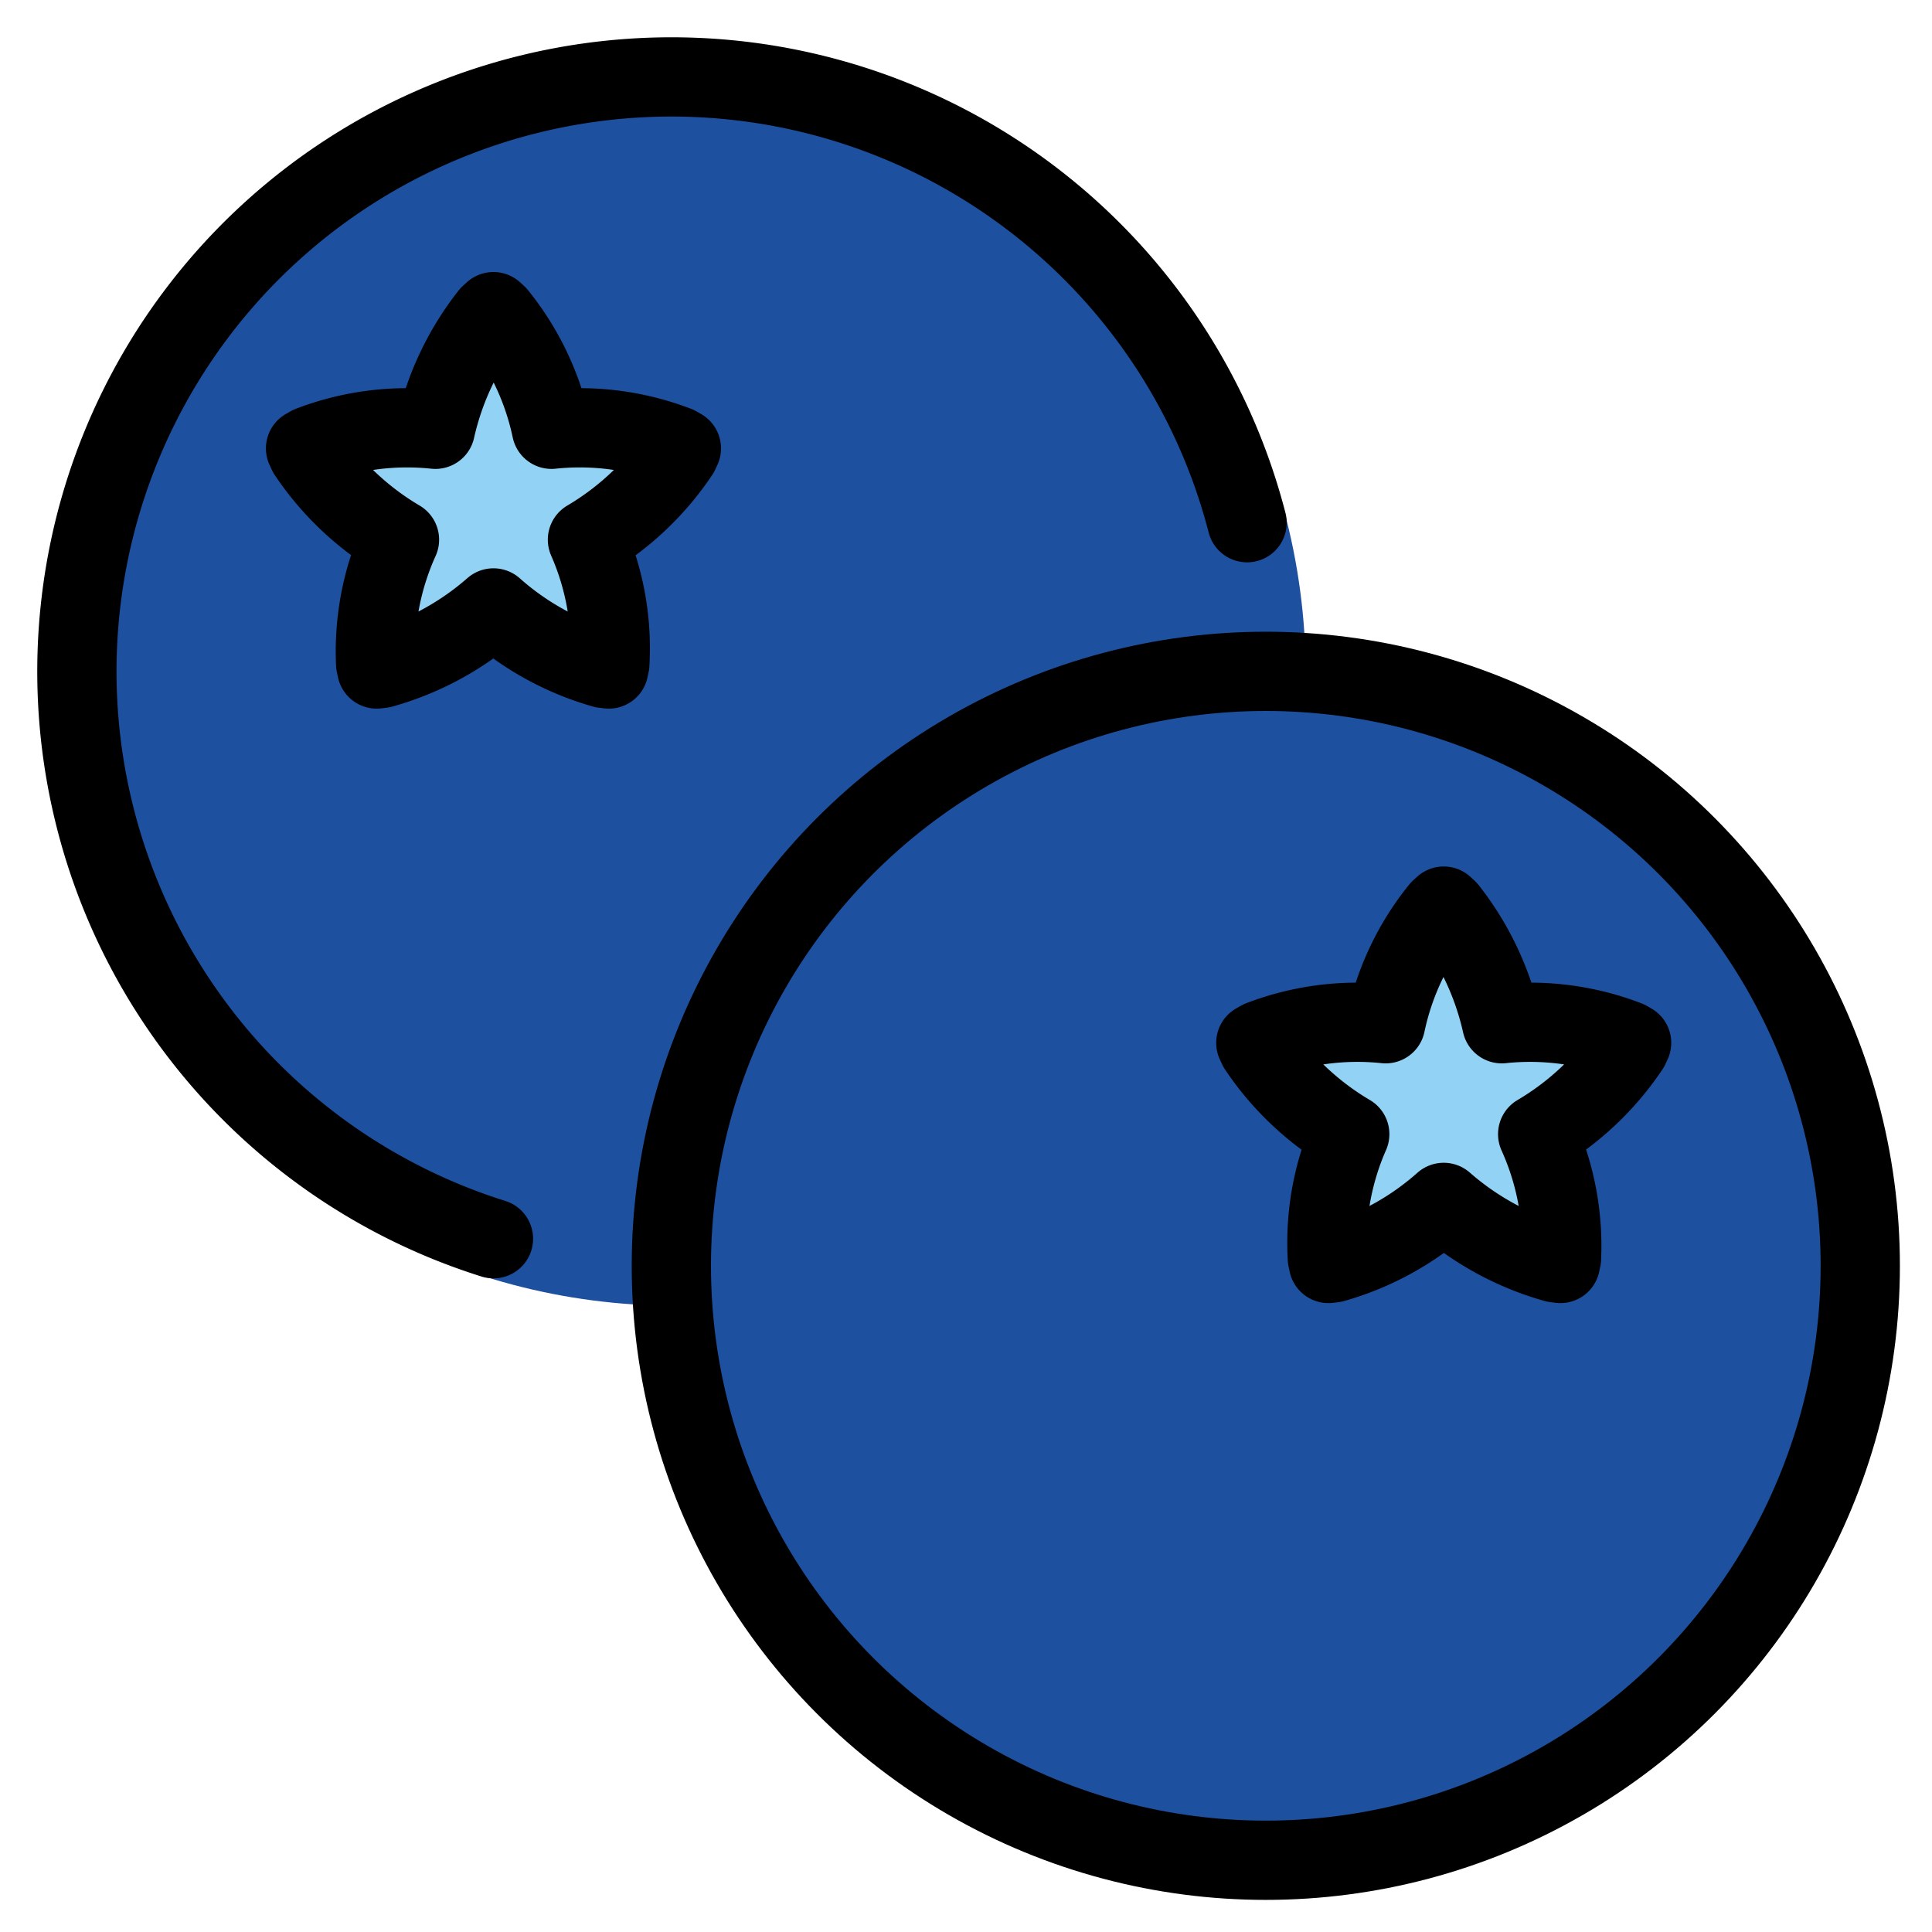 <svg xmlns="http://www.w3.org/2000/svg" role="img" viewBox="14.06 14.06 48.75 48.75"><title>1FAD0.svg</title><circle cx="31.075" cy="31.075" r="15.932" fill="#1e50a0"/><path fill="#92d3f5" d="M31.139 25.309a6.83 6.83 0 0 0-3.163-.417 6.819 6.819 0 0 0-1.369-2.88l-.096-.088-.096.088a7.196 7.196 0 0 0-1.369 2.88 6.83 6.83 0 0 0-3.163.417l-.113.065.055.118a7.168 7.168 0 0 0 2.315 2.186 6.841 6.841 0 0 0-.601 3.135l.027.128.13-.016A7.243 7.243 0 0 0 26.512 29.4a7.109 7.109 0 0 0 2.779 1.525l.13.016.027-.128a6.806 6.806 0 0 0-.565-3.135 7.169 7.169 0 0 0 2.315-2.186l.055-.118z"/><circle cx="46" cy="46" r="15" fill="#1e50a0"/><path fill="#92d3f5" d="M45.861 40.309a6.83 6.83 0 0 1 3.163-.417 6.819 6.819 0 0 1 1.369-2.88l.096-.088.096.088a7.196 7.196 0 0 1 1.369 2.88 6.83 6.83 0 0 1 3.163.417l.113.065-.055.118a7.168 7.168 0 0 1-2.315 2.186 6.841 6.841 0 0 1 .601 3.135l-.027.128-.13-.016A7.243 7.243 0 0 1 50.489 44.4a7.109 7.109 0 0 1-2.779 1.525l-.13.016-.027-.128a6.806 6.806 0 0 1 .565-3.135 7.169 7.169 0 0 1-2.315-2.186l-.055-.118z"/><g fill="none" stroke="#000" stroke-linecap="round" stroke-linejoin="round" stroke-width="2"><path d="M31.139 25.309a6.83 6.83 0 0 0-3.163-.417 6.819 6.819 0 0 0-1.369-2.88l-.096-.088-.096.088a7.196 7.196 0 0 0-1.369 2.88 6.83 6.83 0 0 0-3.163.417l-.113.065.055.118a7.168 7.168 0 0 0 2.315 2.186 6.841 6.841 0 0 0-.601 3.135l.027.128.13-.016A7.243 7.243 0 0 0 26.512 29.4a7.109 7.109 0 0 0 2.779 1.525l.13.016.027-.128a6.806 6.806 0 0 0-.565-3.135 7.169 7.169 0 0 0 2.315-2.186l.055-.118zm-4.628 20.008a15.002 15.002 0 1 1 19.016-18.068m.334 13.06a6.83 6.83 0 0 1 3.163-.417 6.819 6.819 0 0 1 1.369-2.88l.096-.088.096.088a7.196 7.196 0 0 1 1.369 2.88 6.83 6.83 0 0 1 3.163.417l.113.065-.055.118a7.168 7.168 0 0 1-2.315 2.186 6.841 6.841 0 0 1 .601 3.135l-.027.128-.13-.016A7.243 7.243 0 0 1 50.489 44.4a7.109 7.109 0 0 1-2.779 1.525l-.13.016-.027-.128a6.806 6.806 0 0 1 .565-3.135 7.169 7.169 0 0 1-2.315-2.186l-.055-.118z"/><circle cx="46" cy="46" r="15"/></g></svg>